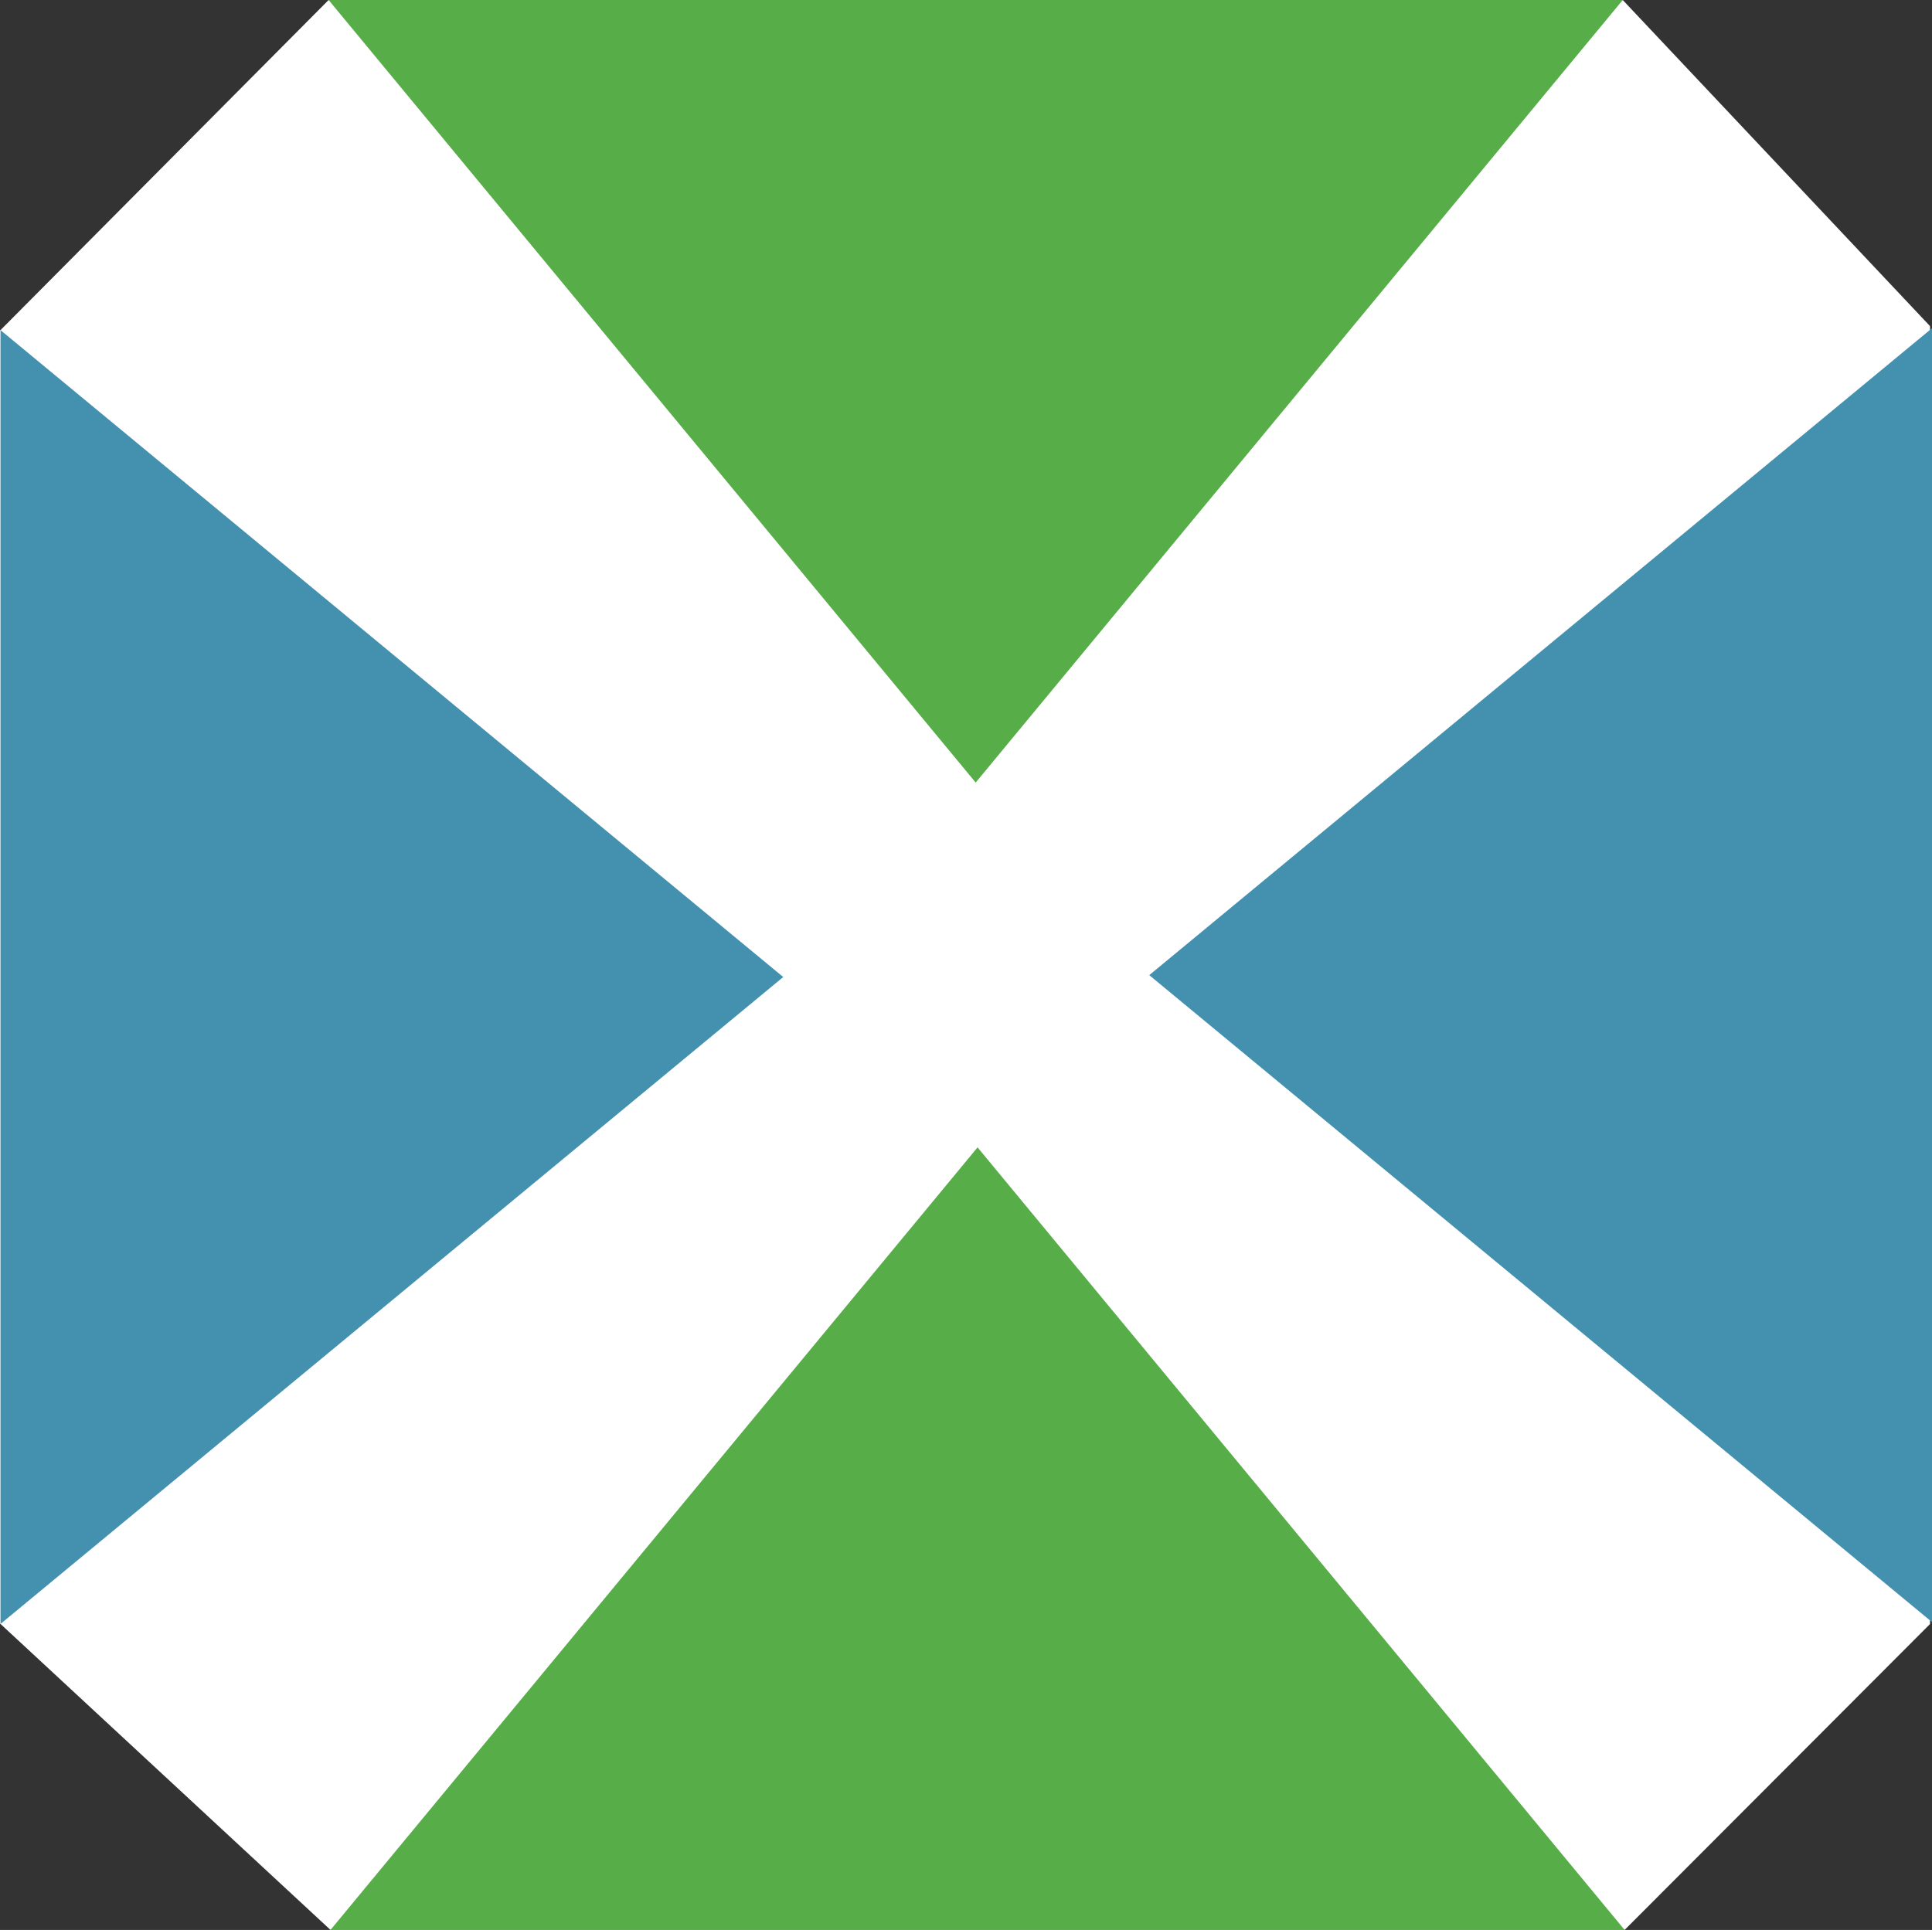 <?xml version="1.0" encoding="UTF-8"?>
<svg xmlns="http://www.w3.org/2000/svg" viewBox="0 0 1587.6 1586.27">
  <rect x="0" y="0" width="1587.6" height="1586.27" fill="#333333" stroke="none"/>
  <defs>
    <style>
      .cls-1 {
        fill: #57ad47;
      }

      .cls-1, .cls-2, .cls-3 {
        stroke-width: 0px;
      }

      .cls-2 {
        fill: #fff;
      }

      .cls-3 {
        fill: #4490af;
      }
    </style>
  </defs>
  <g id="bg">
    <polygon class="cls-2" points="1586 268.08 1586 1334.82 1335.15 1586.13 271.44 1586.13 .4 1334.77 0 1334.64 0 271.44 .4 271.33 269.9 .13 1333.59 .13 1586 268.08"/>
  </g>
  <g id="Layer_4" data-name="Layer 4">
    <g>
      <polygon class="cls-1" points="803.3 943.06 271.58 1586.27 1335.02 1586.27 803.3 943.06"/>
      <polygon class="cls-1" points="801.75 643.21 1333.47 0 270.03 0 801.75 643.21"/>
      <polygon class="cls-3" points="643.61 803.05 .4 271.33 .4 1334.77 643.61 803.05"/>
      <polygon class="cls-3" points="944.39 801.5 1587.6 1333.23 1587.6 269.78 944.39 801.5"/>
    </g>
  </g>
</svg>